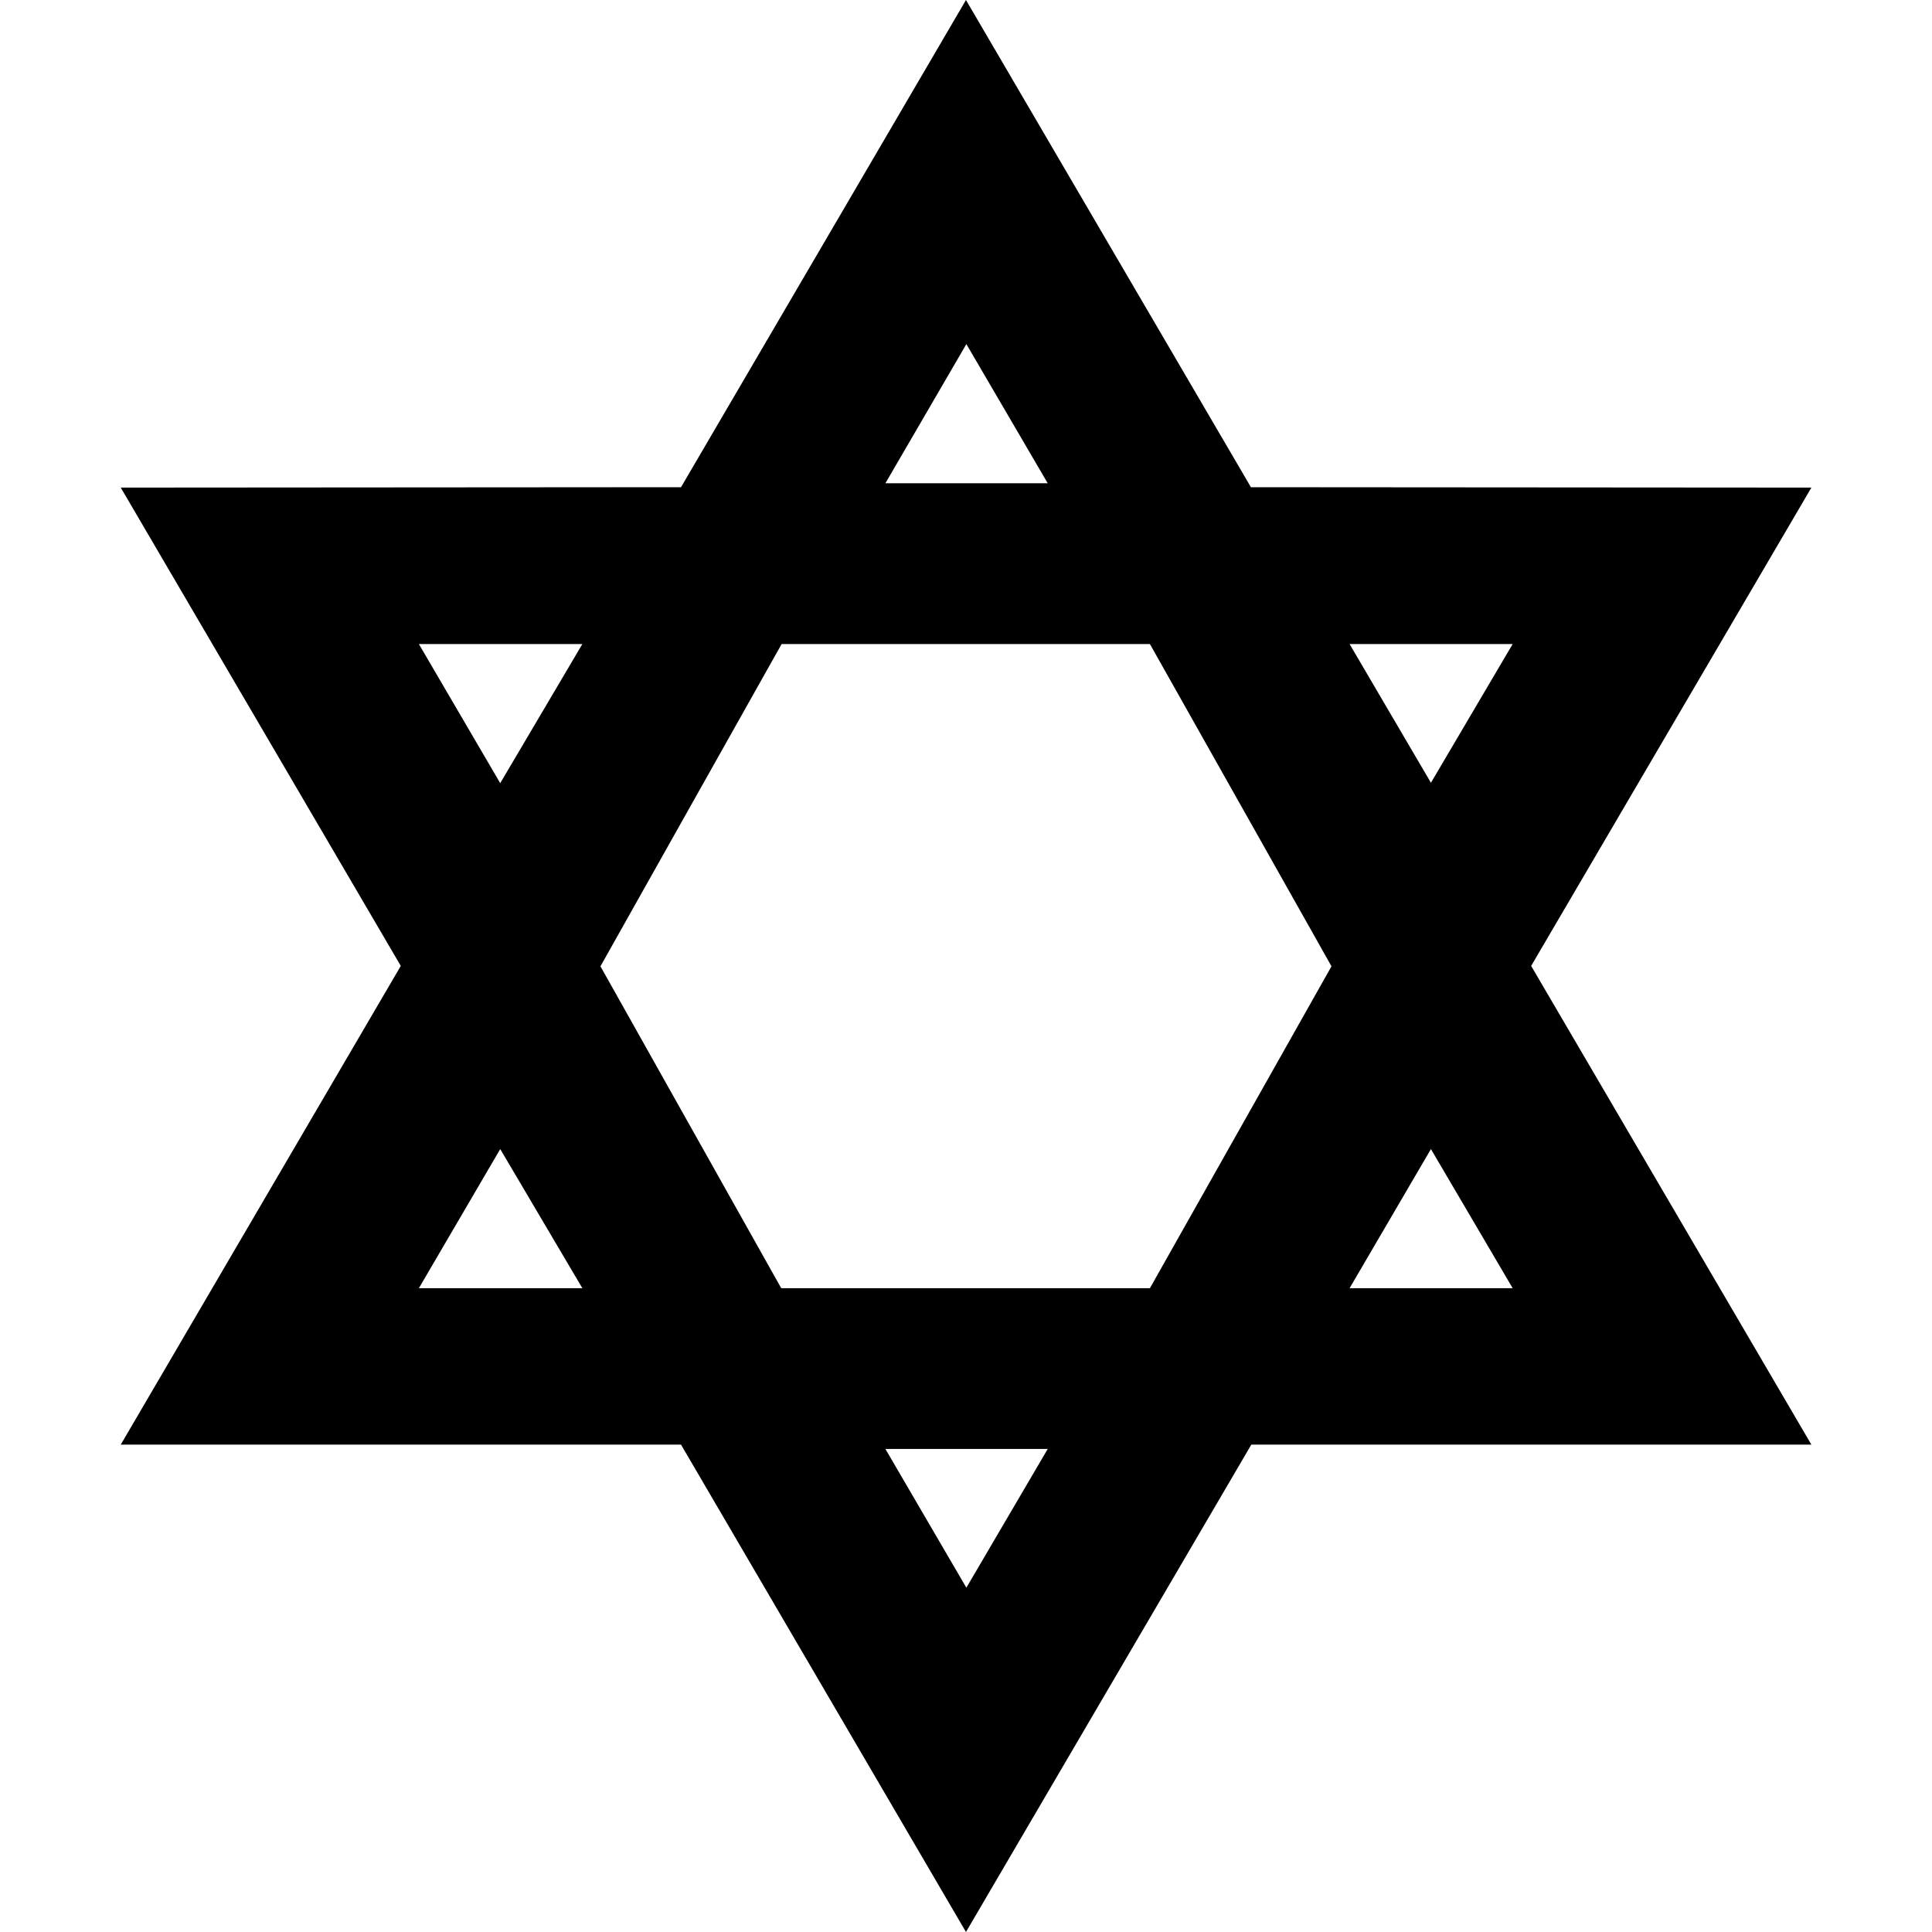 <svg viewBox="0 0 512 512" xmlns="http://www.w3.org/2000/svg"><path d="m255.992 0 75.515 129.114 148.529.105-74.264 126.76 74.264 126.865h-148.425l-75.619 129.156-75.515-129.156h-148.477l74.213-126.865-74.213-126.76 148.477-.105zm-96.867 256.083 47.913 85.306h97.7l48.121-85.306-48.121-85.409h-97.596zm198.526 85.306h43.225l-21.665-36.872zm-246.647 0h43.33l-21.769-36.872zm123.636-213.316h43.017l-21.561-36.883zm144.571 79.368 21.665-36.767h-43.225zm-246.646.105 21.769-36.872h-43.33zm123.531 213.211 21.561-36.767h-43.017z"/></svg>